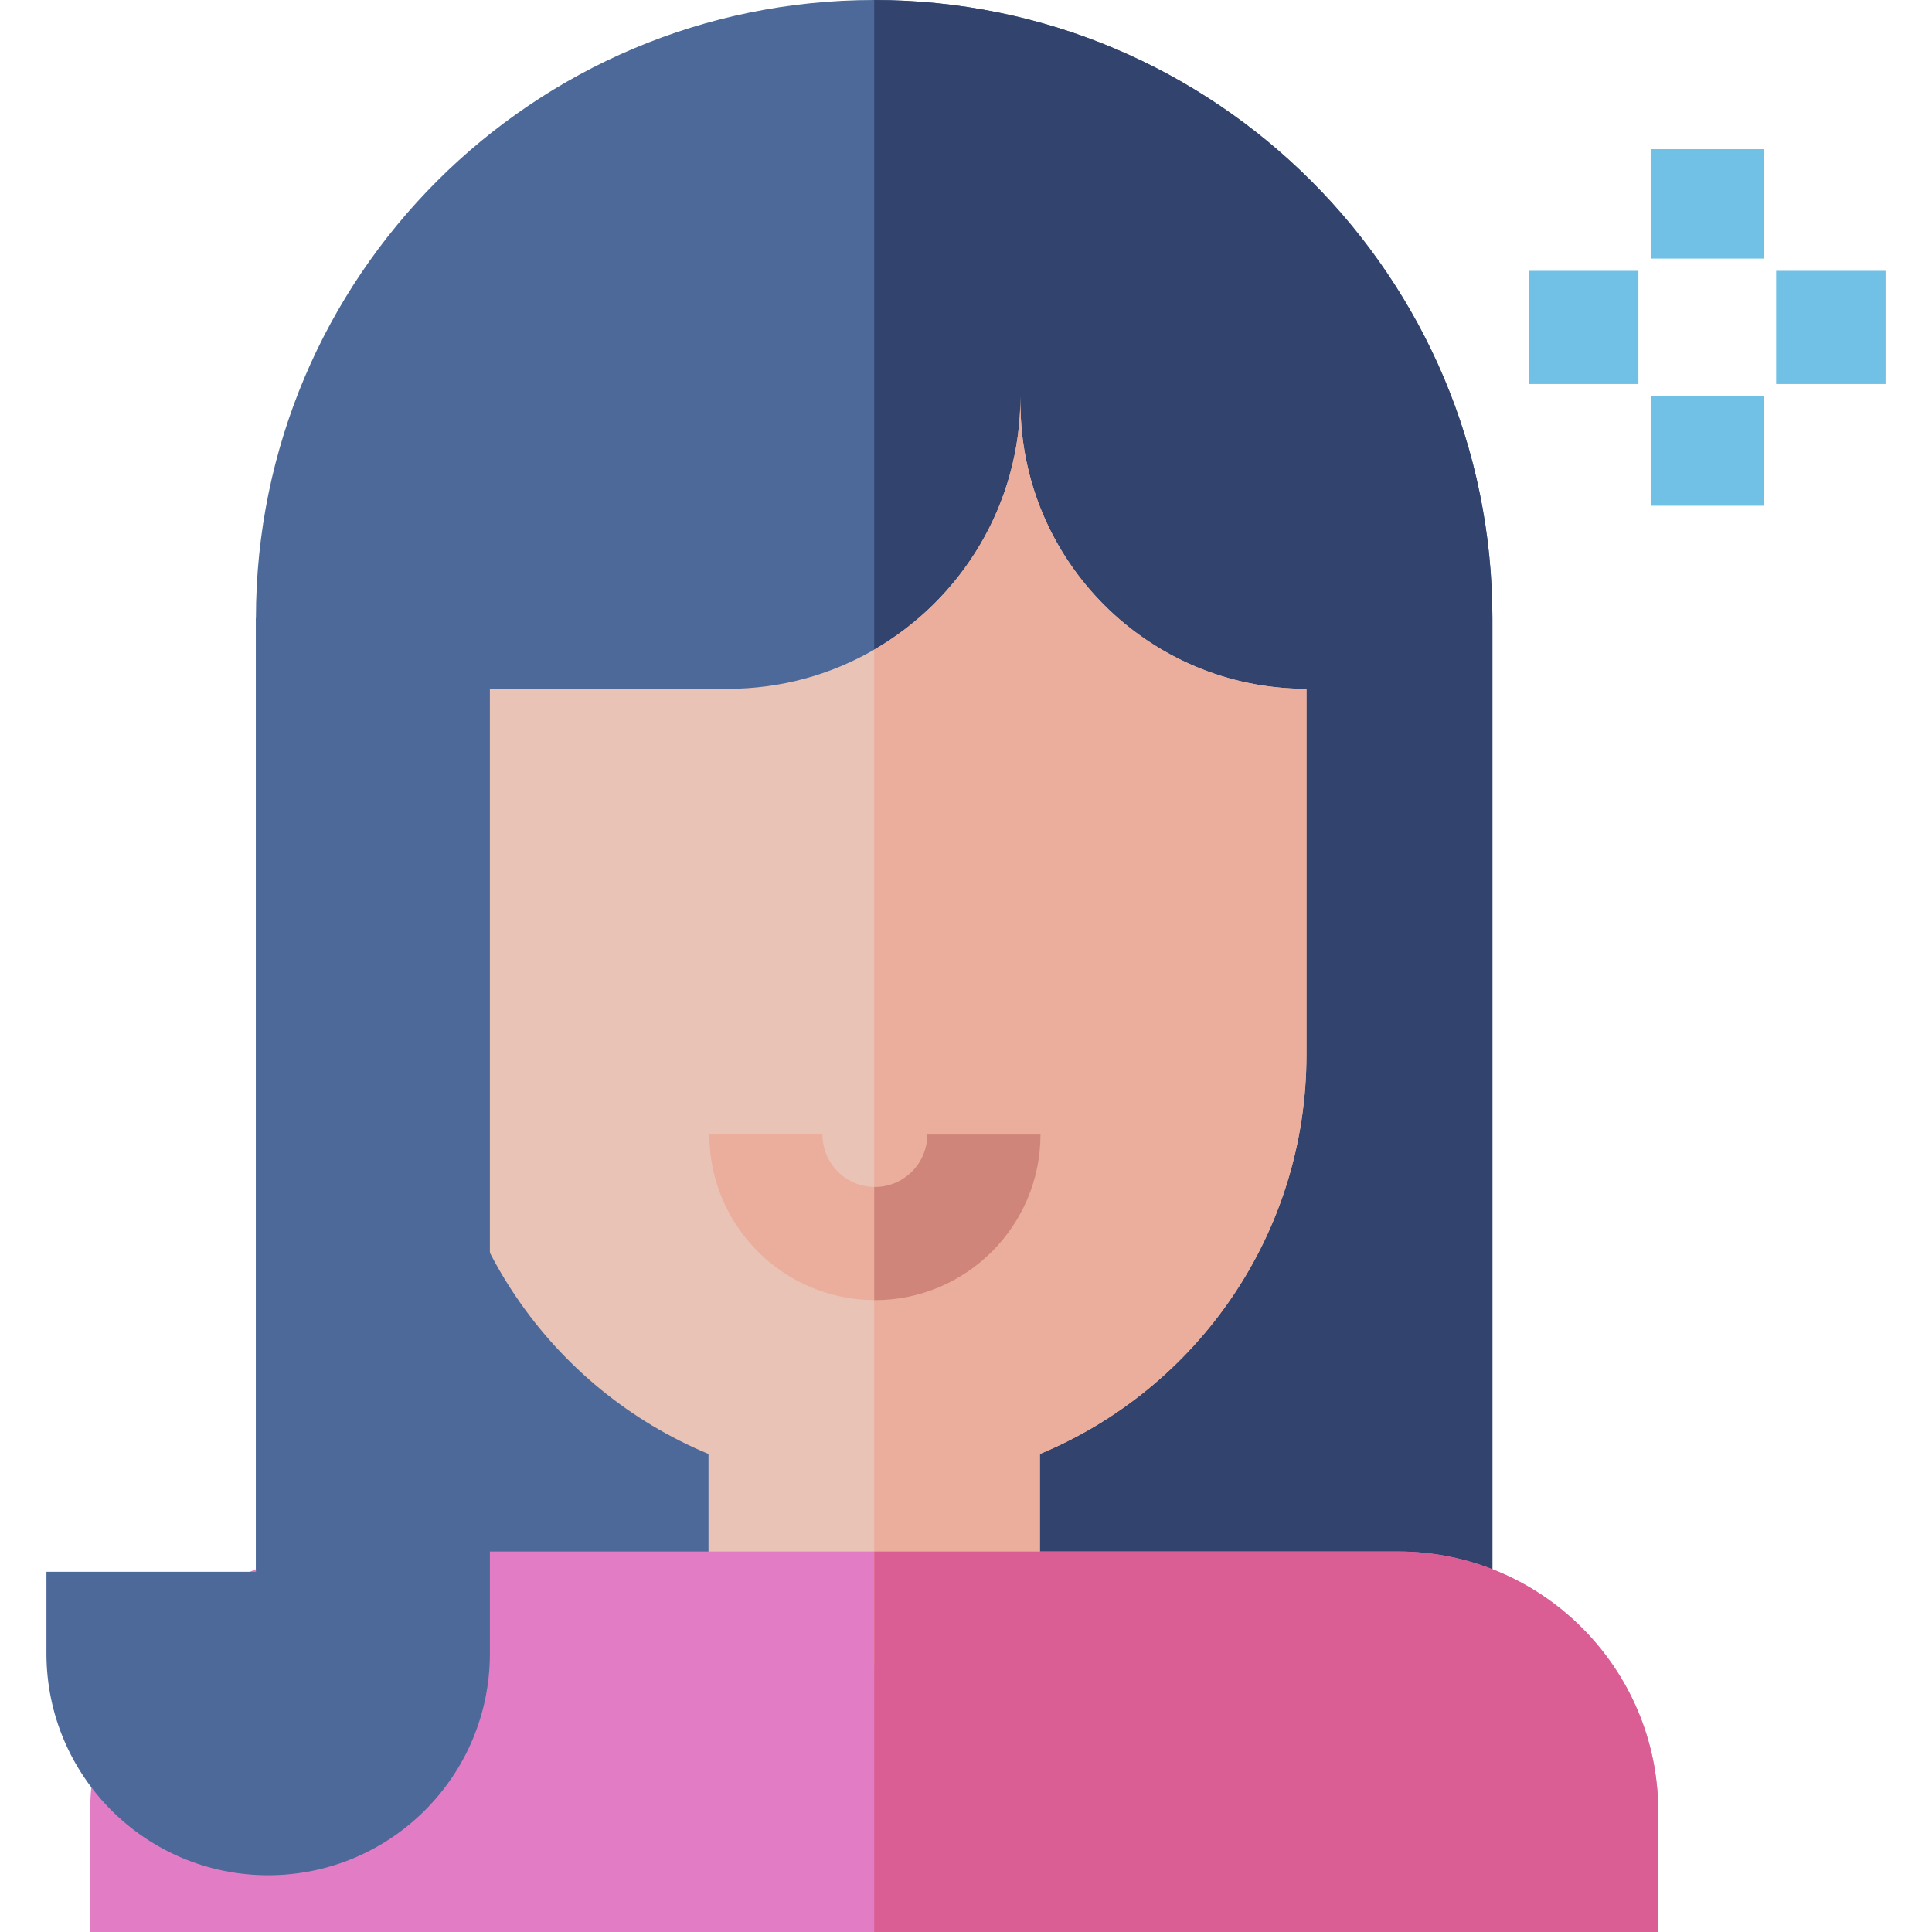 <svg id="Capa_1" enable-background="new 0 0 512.04 512.04" height="512" viewBox="0 0 512.04 512.04" width="512" xmlns="http://www.w3.org/2000/svg"><g><path d="m395.531 163.85v257.92h-327.7v-257.92c0-90.49 73.36-163.85 163.85-163.85h.01c45.25 0 86.2 18.34 115.85 47.99s47.99 70.61 47.99 115.86z" fill="#4c6999"/><path d="m395.531 163.85v257.92h-163.84v-421.77c45.25 0 86.2 18.34 115.85 47.99s47.99 70.61 47.99 115.86z" fill="#32446d"/><path d="m346.251 182.56v96.94c0 47.72-29.17 88.62-70.66 105.85v56.12h-87.82v-56.12c-41.48-17.23-70.66-58.13-70.66-105.85v-96.94h75.81c14.13 0 27.37-3.78 38.77-10.38 23.17-13.4 38.76-38.46 38.76-67.15v1.72c0 41.87 33.94 75.81 75.8 75.81z" fill="#eac3b7"/><path d="m439.481 480.15v31.89h-415.58v-31.89c0-38.02 30.93-68.95 68.95-68.95h277.68c38.02 0 68.95 30.93 68.95 68.95z" fill="#e27cc5"/><path d="m67.831 163.852v252.721h-55.522v21.664c0 32.454 26.309 58.763 58.763 58.763 32.454 0 58.763-26.309 58.763-58.763v-286.237z" fill="#4c6999"/><g fill="#71c1e6"><path d="m437.481 39.531h30v29h-30z"/><path d="m437.481 105.031h30v29h-30z"/><path d="m405.231 71.781h29v30h-29z"/><path d="m470.731 71.781h29v30h-29z"/></g><path d="m346.251 182.56v96.94c0 47.72-29.17 88.62-70.66 105.85v56.12h-43.9v-269.29c23.17-13.4 38.76-38.46 38.76-67.15v1.72c0 41.87 33.94 75.81 75.8 75.81z" fill="#ebae9c"/><path d="m439.481 480.15v31.89h-207.79v-100.84h138.84c38.02 0 68.95 30.93 68.95 68.95z" fill="#da5e93"/><path d="m275.761 300.69c0 24.2-19.68 43.89-43.88 43.89h-.19c-24.11-.1-43.7-19.75-43.7-43.89h30c0 7.6 6.13 13.79 13.7 13.88.06.01.13.01.19.01 7.65 0 13.88-6.23 13.88-13.89z" fill="#ebae9c"/><path d="m231.881 344.58h-.19v-30.01c.06.01.13.01.19.01 7.65 0 13.88-6.23 13.88-13.89h30c0 24.2-19.68 43.89-43.88 43.89z" fill="#d0857b"/></g></svg>
